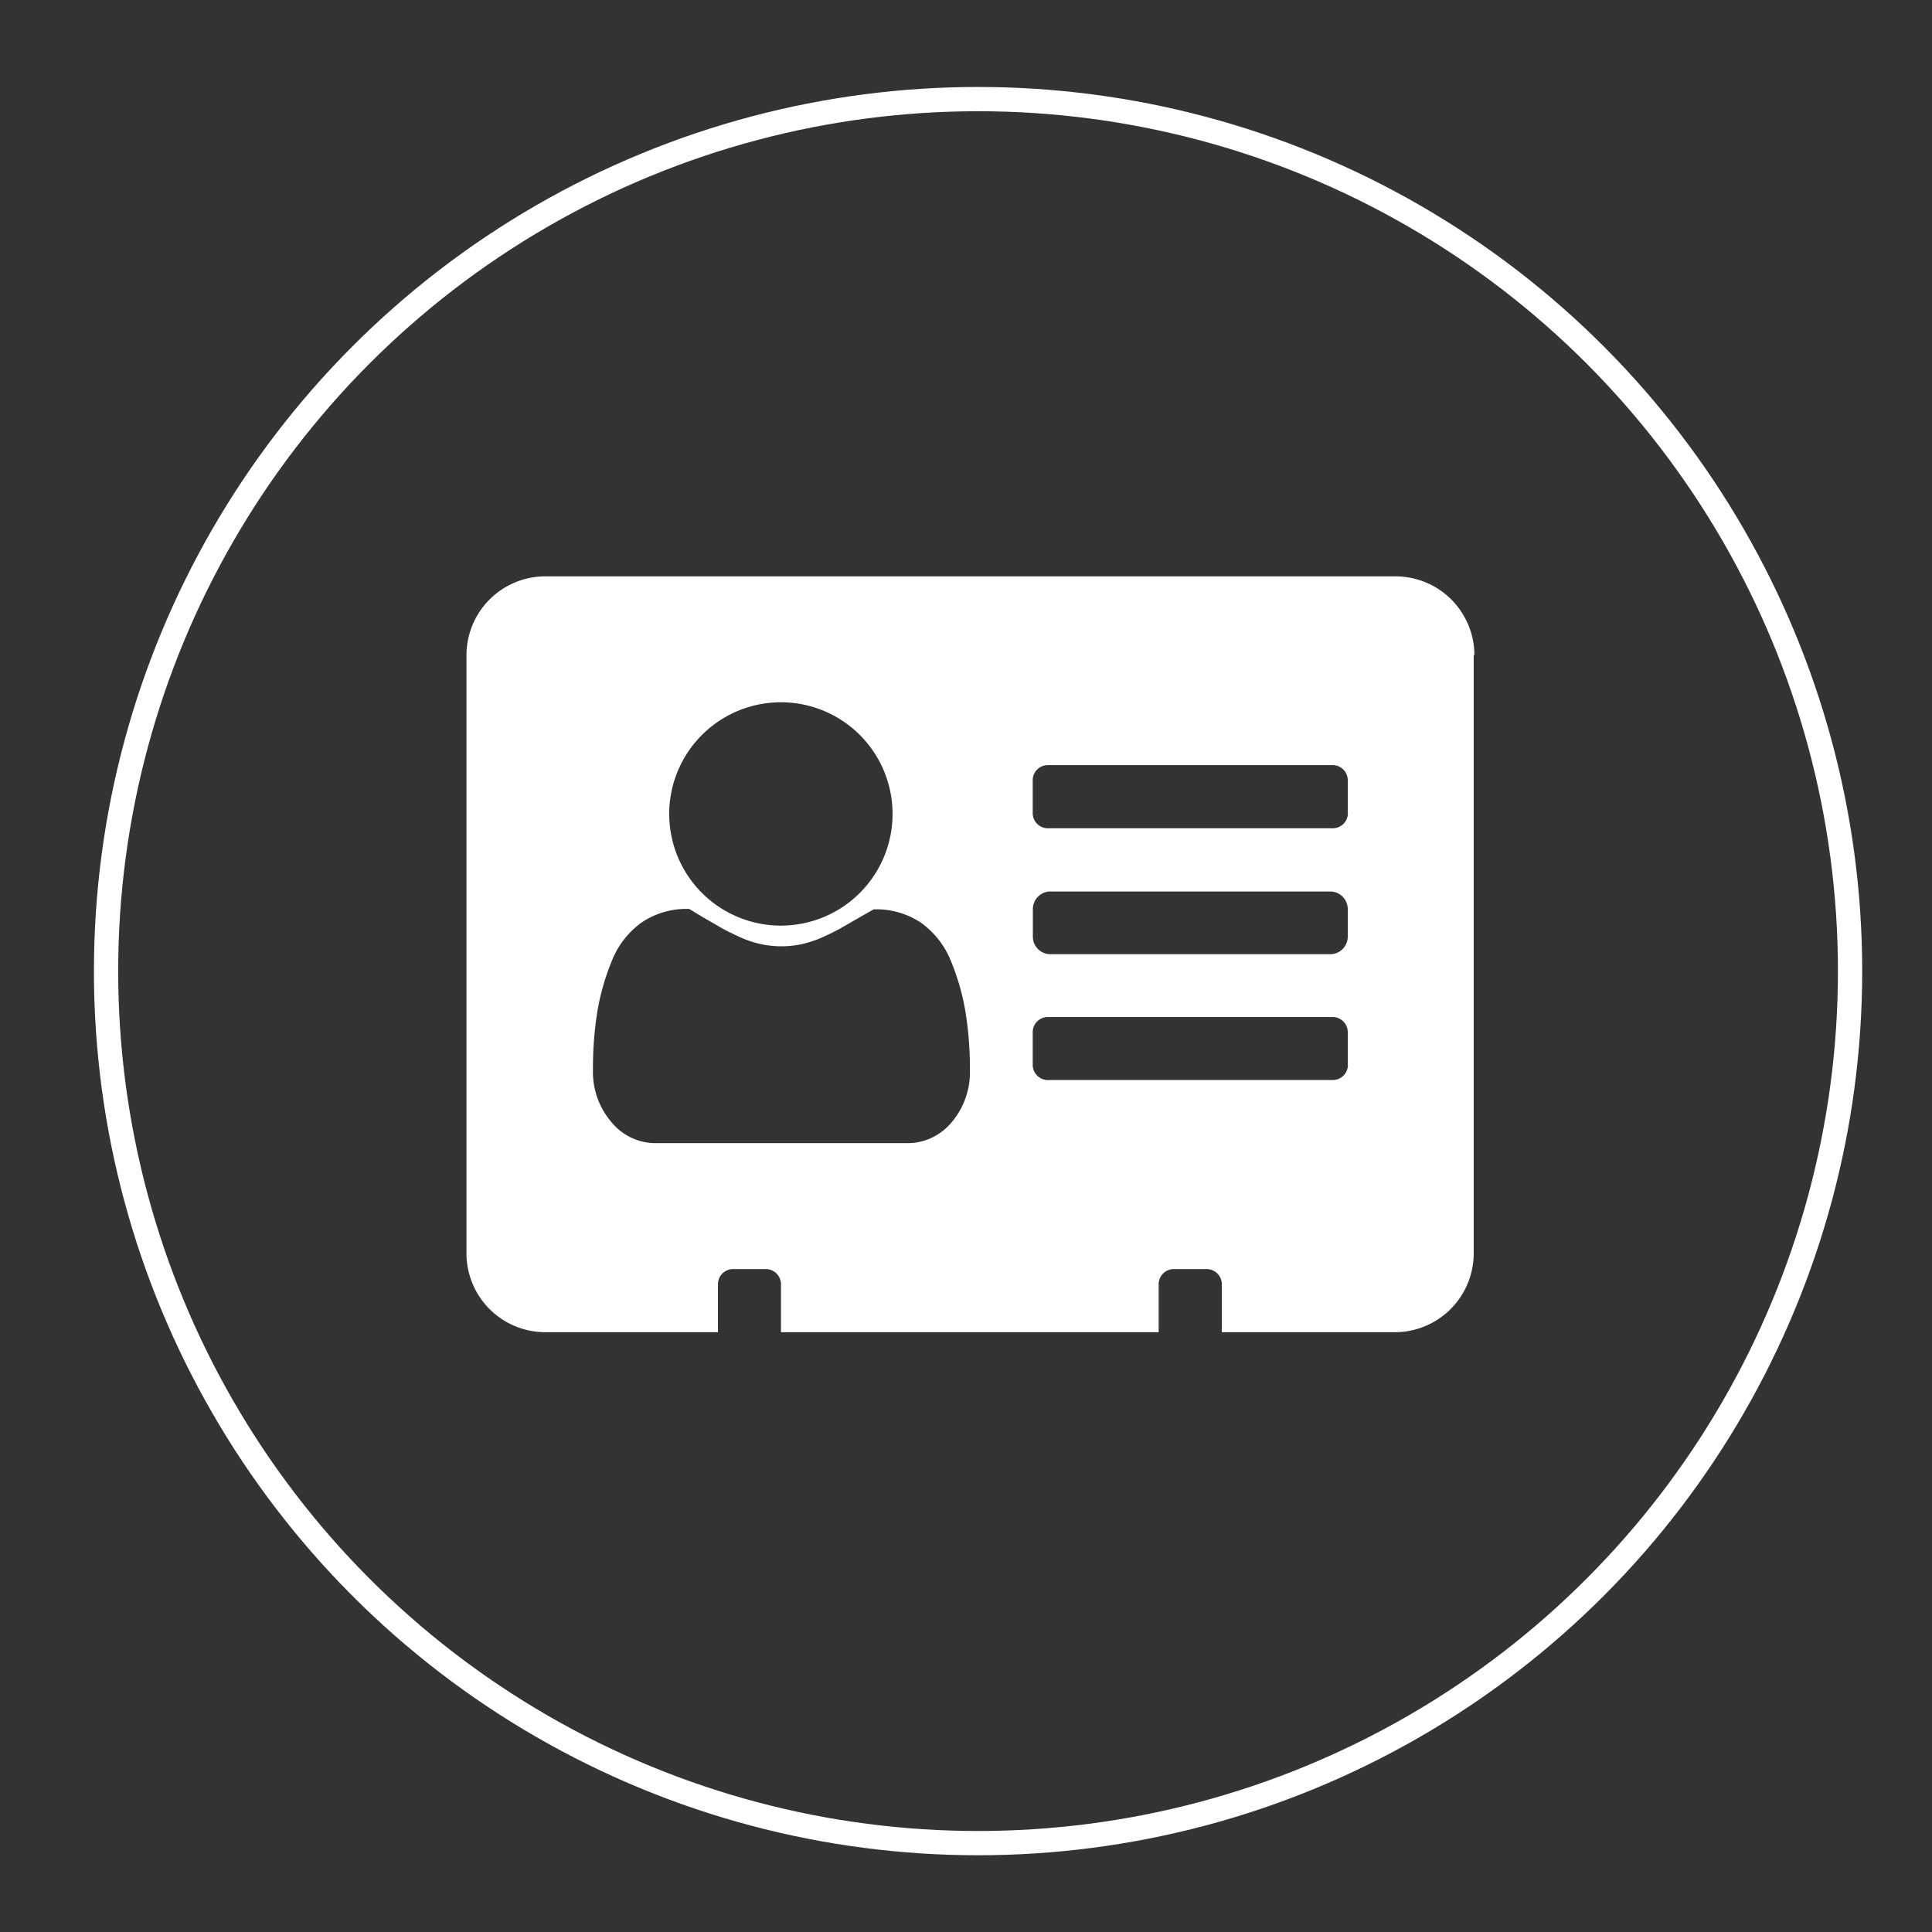 <svg id="Layer_1" data-name="Layer 1" xmlns="http://www.w3.org/2000/svg" viewBox="0 0 141.73 141.73"><rect x="0" y="0" width="141.73" height="141.73" fill="#333333" stroke="none"/><defs><style>.cls-1{fill:none;stroke:#fff;stroke-miterlimit:10;stroke-width:1.78px;}.cls-2{isolation:isolate;}.cls-3{fill:#fff;}</style></defs><title>real-new</title><circle class="cls-1" cx="71.75" cy="71.24" r="63.97"/><g id="_3" data-name=" 3"><g class="cls-2"><path class="cls-3" d="M108.11,48.05v43.9a5.79,5.79,0,0,1-5.78,5.78H89.63V94.26a1.11,1.11,0,0,0-1.16-1.16H86.17A1.11,1.11,0,0,0,85,94.26v3.47H57.29V94.26a1.11,1.11,0,0,0-1.15-1.16H53.82a1.11,1.11,0,0,0-1.15,1.16v3.47H40a5.79,5.79,0,0,1-5.78-5.78V48.05A5.79,5.79,0,0,1,40,42.28h62.38a5.79,5.79,0,0,1,5.78,5.78ZM69.81,82.33a5.64,5.64,0,0,0,1.34-3.84,25.68,25.68,0,0,0-.32-4.24,17.14,17.14,0,0,0-1.06-3.72,6.35,6.35,0,0,0-2.18-2.82,5.88,5.88,0,0,0-3.5-1L63,67.33l-1.35.78q-.49.27-1.28.63a7.61,7.61,0,0,1-1.55.52,7.15,7.15,0,0,1-3,0,7.61,7.61,0,0,1-1.55-.52q-.79-.36-1.28-.63l-1.35-.78-1.08-.65a5.87,5.87,0,0,0-3.5,1,6.34,6.34,0,0,0-2.18,2.82,17.09,17.09,0,0,0-1.06,3.72,25.68,25.68,0,0,0-.32,4.24,5.64,5.64,0,0,0,1.34,3.84A4.19,4.19,0,0,0,48,83.86H66.53A4.19,4.19,0,0,0,69.81,82.33ZM63.08,65.5A8.19,8.19,0,1,0,51.49,53.92,8.19,8.19,0,1,0,63.08,65.5Zm35.79-5.9V57.29a1.11,1.11,0,0,0-1.16-1.16H76.92a1.11,1.11,0,0,0-1.16,1.16V59.6a1.11,1.11,0,0,0,1.16,1.16H97.72a1.11,1.11,0,0,0,1.16-1.16Zm0,9.1v-2a1.29,1.29,0,0,0-1.3-1.3H77.07a1.29,1.29,0,0,0-1.3,1.3v2a1.29,1.29,0,0,0,1.3,1.3h20.5a1.29,1.29,0,0,0,1.3-1.3Zm0,9.39V75.77a1.11,1.11,0,0,0-1.16-1.16H76.92a1.11,1.11,0,0,0-1.16,1.16v2.31a1.11,1.11,0,0,0,1.16,1.15H97.72a1.11,1.11,0,0,0,1.16-1.15Z"/></g></g></svg>